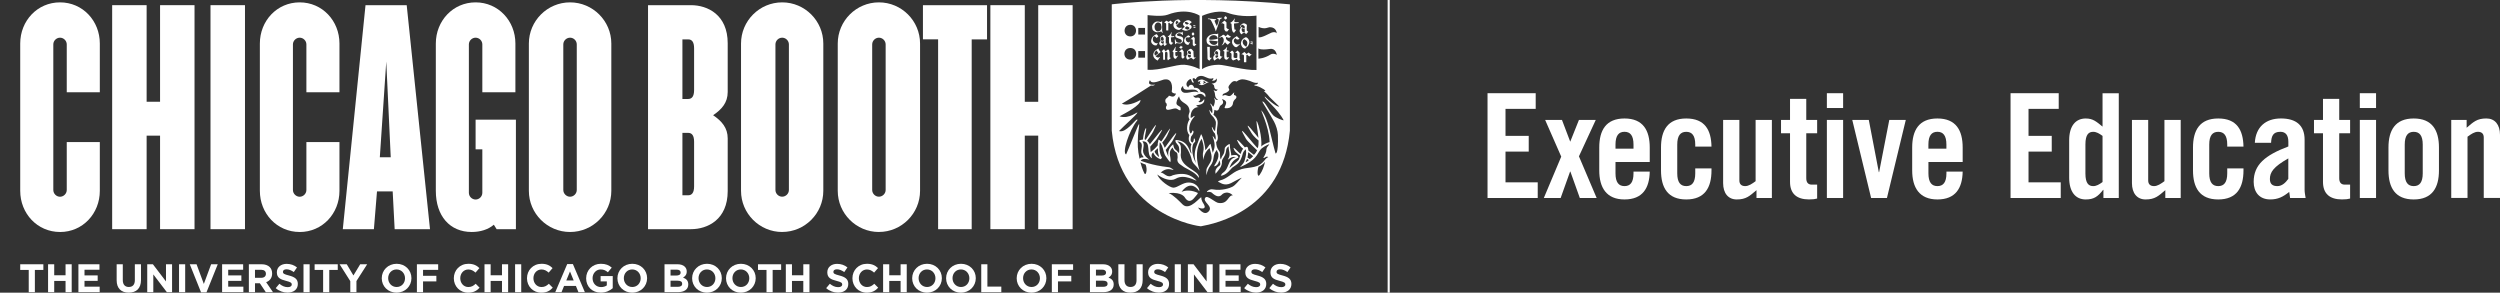 <?xml version="1.0" encoding="UTF-8"?>
<svg id="Capa_2" data-name="Capa 2" xmlns="http://www.w3.org/2000/svg" viewBox="0 0 1025.07 120">
  <rect x="0" y="0" width="1025.07" height="120" fill="#333333" stroke="none"/>
  <defs>
    <style>
      .cls-1 {
        fill: none;
      }

      .cls-1, .cls-2 {
        stroke-width: 0px;
      }

      .cls-2 {
        fill: #fff;
      }
    </style>
  </defs>
  <g id="Layer_1" data-name="Layer 1">
    <rect class="cls-1" width="1025.07" height="120"/>
    <g>
      <rect class="cls-2" x="568.97" y="0" width=".86" height="120"/>
      <g>
        <g>
          <g>
            <g>
              <path class="cls-2" d="M283.33,93.97h-17.62V2.12h17.62c6.77,0,15.05,3.91,15.05,15.62v19.98c0,4.36-2.41,7.11-5.98,9.52,3.56,2.42,5.98,5.17,5.98,9.53v21.58c0,11.71-8.28,15.62-15.05,15.62ZM284.6,19.81c0-2.64-.92-3.66-2.42-3.66h-2.37v24.43h2.37c1.49,0,2.42-1.03,2.42-3.66v-17.1ZM284.6,58.15c0-2.64-.92-3.67-2.42-3.67h-2.37v25.59h2.37c1.49,0,2.42-1.03,2.42-3.66v-18.26Z"/>
              <path class="cls-2" d="M320.71,95.12c-9.3,0-16.87-7.58-16.87-16.88V17.86c0-9.31,7.57-16.89,16.87-16.89s16.87,7.58,16.87,16.89v60.37c0,9.3-7.57,16.88-16.87,16.88ZM323.47,18.21c0-1.5-1.26-2.76-2.76-2.76s-2.76,1.26-2.76,2.76v59.69c0,1.5,1.26,2.75,2.76,2.75s2.76-1.26,2.76-2.75V18.21Z"/>
              <path class="cls-2" d="M360.38,95.12c-9.3,0-16.88-7.58-16.88-16.88V17.86c0-9.31,7.58-16.89,16.88-16.89s16.87,7.58,16.87,16.89v60.37c0,9.3-7.57,16.88-16.87,16.88ZM363.14,18.21c0-1.5-1.27-2.76-2.76-2.76s-2.76,1.26-2.76,2.76v59.69c0,1.5,1.27,2.75,2.76,2.75s2.76-1.26,2.76-2.75V18.21Z"/>
              <path class="cls-2" d="M398.42,16.14v77.83h-13.77V16.14h-6.22V2.12h26.28v14.03h-6.28Z"/>
              <path class="cls-2" d="M425.7,93.97v-38.36h-5.51v38.36h-14.11V2.12h14.11v39.62h5.51V2.12h14.11v91.86h-14.11Z"/>
            </g>
            <g>
              <path class="cls-2" d="M24.61,95.12c-9.3,0-16.32-7.57-16.32-16.87V17.85C8.29,8.55,15.3.97,24.61.97s16.32,7.58,16.32,16.88v19.97h-13.56v-19.62c0-1.49-1.27-2.75-2.76-2.75s-2.75,1.26-2.75,2.75v59.71c0,1.49,1.26,2.76,2.75,2.76s2.76-1.27,2.76-2.76v-19.65h13.56v20c0,9.3-7.01,16.87-16.32,16.87Z"/>
              <path class="cls-2" d="M65.63,93.97v-38.35h-5.51v38.35h-14.13V2.12h14.13v39.6h5.51V2.12h14.13v91.85h-14.13Z"/>
              <path class="cls-2" d="M86.31,93.97V2.12h14.14v91.85h-14.14Z"/>
              <path class="cls-2" d="M122.87,95.12c-9.31,0-16.32-7.57-16.32-16.87V17.85c0-9.29,7.01-16.88,16.32-16.88s16.32,7.58,16.32,16.88v19.97h-13.56v-19.62c0-1.49-1.27-2.75-2.75-2.75s-2.77,1.26-2.77,2.75v59.71c0,1.49,1.28,2.76,2.77,2.76s2.75-1.27,2.75-2.76v-19.65h13.56v20c0,9.3-7.01,16.87-16.32,16.87Z"/>
              <path class="cls-2" d="M160.21,64.47h-4.47l2.64-39.25,1.83,39.25ZM176.31,93.97L166.76,2.12h-16.89l-9.31,91.85h12.75l1.27-15.49h6.43l.81,15.49h14.49Z"/>
              <path class="cls-2" d="M203.63,93.97l-1.14-1.83c-2.3,1.97-5.52,2.98-9.08,2.98-8.97,0-14.71-6.55-14.71-16.87V17.85c0-9.29,7.01-16.88,16.31-16.88s16.32,7.58,16.32,16.88v19.97h-13.56v-19.62c0-1.49-1.26-2.75-2.76-2.75s-2.76,1.26-2.76,2.75v60.86c0,1.49,1.26,2.75,2.76,2.75s2.76-1.26,2.76-2.75v-17.82h-2.76v-12.17h16.53v44.9h-7.91Z"/>
              <path class="cls-2" d="M236.49,77.9c0,1.49-1.26,2.76-2.75,2.76s-2.77-1.27-2.77-2.76V18.2c0-1.49,1.26-2.75,2.77-2.75s2.75,1.26,2.75,2.75v59.71ZM250.66,78.25V17.85c0-9.29-7.62-16.88-16.92-16.88s-16.89,7.58-16.89,16.88v60.4c0,9.3,7.58,16.87,16.89,16.87s16.92-7.57,16.92-16.87Z"/>
            </g>
          </g>
          <path class="cls-2" d="M480.85,20.93c-.29.22.35.53.29.51.02.91-.11,1.84.2,2.31.2.29.81.5.91.22.1-.28.57-.84.67-.94.19-.17.02-.33-.14-.16-.34.35-.52.19-.77-.04-.12-.14-.16-1.41-.08-1.45,0,0,.61-.09.76-.09.11,0,.1-.35-.02-.35-.18,0-.73,0-.76-.08-.07-.18.11-1.03.14-1.42.03-.27-.12-.36-.19-.11-.08.25-.67,1.34-1.02,1.59M482.47,17.69c.36-.03.93.18,1.57.13.76-.05,1.36-1.23,1.03-2.15-.31-.87-1.27-.72-1.93-.92-.6-.16-.85-.54-.19-.97.77-.5,1.72.3,1.82.47.14.25.26.25.26-.08.02-.72-.05-.31-.12-.99-.02-.24-.2-.26-.22-.03-.02.24-.3.16-.52.16-.22,0-.86-.1-1.42.21-.35.21-1.16.84-.71,1.6.26.44,1.81.8,2.2,1.06.39.25.47.9.1,1.2-.46.37-1.71.06-1.91-.16-.25-.28-.35-.51-.4-.84-.05-.33-.33-.3-.33,0s.07,1.35.13,1.59c.05.25.3.17.33-.02.03-.18.15-.23.32-.25M484.24,18.69c-.14.27-.36.52-.77.71.25.22.57.5.79.64.25-.27.47-.53.76-.79-.28-.06-.61-.2-.77-.55M480.38,18.28c.26-.21.45-.56.56-.64.2-.17.04-.34-.13-.18-.13.13-.49-.18-.5-.2-.12-.14-.28-1.9-.2-1.94,0,0,1.12-.14,1.27-.14.11,0,.13-.35,0-.36-.18,0-1.04.12-1.07.03-.05-.19-.16-.82.12-1.36.13-.24,0-.46-.09-.22-.1.25-.8,1.34-1.26,1.52-.37.15-.33.24-.09.3.19.04.39.26.35.26-.04.91-.13,2.03.16,2.5.18.3.67.61.89.41M477.27,20.15c-.28.27-.51.51-.92.84.19.22.52.5.55.88.02.38.01,2.17.03,2.62.3,0,.25.03.77.01-.05-.3,0-2.62,0-2.95.2-.19.22-.22.45-.38.16.14.54.22.54.47s.07,1.35-.01,1.76c-.11.5-.06.85.21,1.35.2-.23.96-.76,1.13-.89.16-.14.08-.25-.13-.19-.23.05-.26.09-.26-.05,0-.27-.11-1.47-.12-2.25-.03-.77-.4-1-.62-1.11-.22.25-.72.56-1.01.81-.22-.16-.33-.53-.58-.92M474.28,20.68c.13.34.55.98.74,1.09-.33.33-1.13.87-1.35,1.03-.41-.51-.63-1.36.61-2.12M472.87,22.25c-.2,1.45,1.17,2.31,1.83,2.59.17-.33.5-.87.83-1.25.25-.29-.03-.37-.25-.14-.3.33-1.21.02-1.45-.42.44-.33,1.57-1.28,2.07-1.69-.33-.31-.83-1.07-.91-1.51-.44.3-1.9.91-2.12,2.42M472.49,15.28c-.53.81-.82,2.08.1,2.82.43.36.79.64,1.66.48.17-.35.25-.46.56-.87-.6.1-1.07-.01-1.51-.35-.91-.71-.63-1.84-.36-2.23.49-.73,1.19.31,1.31.45.16-.19.44-.47.72-.68-.27-.36-.49-.69-.68-.91-.58.21-1.44.73-1.8,1.27M476.72,13.13c-.07-.09-.2-.23-.21-.41,0-.12.01-1.36.01-1.52,0-.15-.29-.13-.29,0-.01.22.02.6-.18.9-.55.85-1.59,1.19-2.32.16-.25-.34-.31-.87-.34-1.24-.05-.5.33-1.14.35-1.2.93-1.22,2.22-.32,2.33.18.07.33.14.74.14.95,0,.14.3.13.3-.02,0-.15,0-2.03,0-2.16,0-.12-.25-.16-.25,0-.01.3-.19.32-.42.25-.47-.14-1.52-.36-2.12-.02-.53.31-1.35,1.05-1.34,1.98.02,1.52.59,1.65,1.26,2.06.63.37,1.49.13,2.28-.1.31-.09.35.11.5.34.26.34.46.12.28-.15M477.16,17.5c0,.11,0,.21,0,.31-.11.03-.24.05-.39.13-.21-.18-1.21-.5-.55-1.03.4.24.56.05.94-.19,0,.34,0,.66,0,.78M477.16,16.47c-.57.37-.76.36-1.15-.09-.2-.23-.18-.66-.09-.82.18-.28.49-.56.64-.56.13,0,.59.57.56.81.02.14.03.39.04.65M477.12,14.37c-.51.05-1.26.65-1.48,1.17-.09.21.04.95.13,1.03.07.06.12.1.18.15-.34.31-.65.58-.64,1.05.01.45.37.85.83,1.06.25-.38.63-.61,1.04-.7.03.36.12.62.35.8.17-.19.85-.77.98-.9.14-.13.04-.3-.13-.13-.1.09-.34-.05-.41-.16,0-.2,0-2.26.09-2.36-.31-.33-.6-1.03-.94-.99M480.85,9.32c.2-.2-.01-.34-.19-.17-.13-.16-.48-.51-.66-.73-.19.16-.64.43-.89.57-.19-.22-.43-.22-.82-.53-.22.16-.69.51-.95.83.45.13.79.16.82.55.02.32-.03,2.26,0,2.62.24.05.54.03.88.01.03-.28.01-2.72.01-2.99.13-.07.26-.14.33-.2.14.11.43.52.65.66.18-.13.62-.41.82-.61M482.22,10.18c-.3-.96-.19-1.29.41-1.77.13.33.48.57.67.68-.34.33-.86.92-1.08,1.08M484.16,11.37c-1.18.3-1.74-.65-1.86-.9.48-.49,1.29-1.29,1.79-1.7-.33-.3-.46-.8-1.04-.85-.51.01-1.69.59-1.9,2.09-.2,1.44,1.16,2.22,2.23,2.27.36,0,.8-.46,1.03-.57.48-.23.3-.46-.24-.34M487.49,9.61c-.07.06-.27.22-.49.4-.13.02-.26.04-.39.02-.4-.06-.6-.36-.79-.61-.19-.26.31-.47.55-.44.25.03.8.33,1.12.63M486.64,10.75c.27.12.54.24.84.42.43.24.21.71-.26.92-.47.22-1.32-.39-1.45-.64.17-.15.5-.41.86-.7M488.67,9.08c-.33-.22-.69-.77-1.48-.81-.8-.03-1.69.69-1.99,1.14-.39.6.09,1.12.59,1.51-.32.28-.77.7-1.19,1.09.17.18,1.08.61,1.59.6.77-.02,1.49-.42,1.93-.77.8-.64.52-1.31-.29-1.79-.08-.05-.15-.06-.23-.08.51-.4.95-.76,1.07-.9M489.66,13.7l-.48-.5-.49.44v.6s.31.31.31.31h.3l.36-.33v-.52ZM489.44,10.31c-.19-.01-.48.5.65.46.18,0,.31-.41-.65-.46M489.43,10.99c-.19-.01-.49.34.64.46.18.02.41-.39-.64-.46M490.16,18.54l.42-.45c-.47-.09-.47-.06-.72-.28l.02-2.16-.41-.6-.22.03-.94.87c-.25.23-.03.33.26.08l.48.3.02,2.03c.05.24.26.33.56.64l.53-.45ZM487.29,22.38c.35.24.55.21.99.16-.02.24-.03.46-.03.56,0,.1.04.19.07.28-.23.08-.52.13-.74.24-.2-.18-.95-.69-.29-1.24M488.3,22.31c-.38,0-.71-.11-1.12-.47-.08-.07-.15-.54-.06-.69.18-.29.18-.38.34-.38.12,0,.89.46.85.71.03.18.02.51,0,.84M486.97,22.14c-.34.35-.59.73-.58,1.22.02.46.17.92.64,1.13.42-.31.95-.68,1.46-.77.25.3.64.51.87.69.16-.19.67-.61.82-.74.13-.14,0-.33-.14-.15-.11.17-.47.05-.57-.12,0-.2-.19-2.27-.1-2.36-.3-.33-.81-1.09-1.16-1.05-.5.05-1.26.77-1.42,1.01-.12.18.04,1.03.13,1.11.03.02.04.03.06.05M485.62,17.21c.32.9,1.06,1.18,1.61,1.22.16-.31.47-.77.64-.99.25-.33,0-.53-.18-.15-.13.29-.85-.03-1.11-.28-.35-.33-.57-1.18-.29-1.48.28-.3.68-.16,1.2-.18.34-.02.42-.33.47-.49-.16-.08-.41-.22-.74-.41-.34.21-.85.65-1.08.84-.28.24-.85,1.05-.53,1.92M485.42,23.7l.41-.45c-.46-.08-.25-.08-.49-.3v-1.86s-.61-.87-.61-.87l-.23.03-.93.87c-.25.22-.03.32.26.08l.62.32v1.97c.07.24.28.3.58.61l.39-.4ZM493.2,34.46s.38-.41.38-.7c0-.4-.37-.68-.37-.68.32.09,1.08.52,1.35.7l-1.36.69ZM495.59,33.74v-.05c-.84-.12-1.49-.7-2.26-.99-1.06-.4-2.18.42-2.18.55,0,.28.3.43,1.16-.11-.67.78.09,1.41.09,1.41-.28-.04-.68-.13-.93-.28-.05.28.33.38.52.5,1.42.58,2.35-.78,3.6-1.02M505.18,20.73c-.22.22-.6.48-.96.87.3.02.54.08.68.37.15.28.02,1.47.04,1.92.02.44.29.54.64.9.35-.09,1.33-.5,1.66-.73-.03.36.43.77.7.85.18-.2.38-.31.65-.56-.26-.17-.23-.2-.32-.55-.08-.33.02-1.6.03-2.14-.21-.31-.55-.69-.9-.95-.25.22-.58.53-.97.93.29-.04.86.08.89.32.02.31.07,1,0,1.53-.06.54-1.51.29-1.53-.07-.03-.37.07-1.44.08-1.95-.2-.31-.33-.49-.7-.77M505.91,16.56c.11-.53.48-.75.65-.91.24.27.49.57.85.57.36,0,.73-.16.84-.31-.29-.24-.97-.94-1.1-1.08-.34.19-1.82.96-1.94,1.84-.18,1.31.23,1.57.81,2.28.32.41.86.43,1.11.36.26-.18,1.23-1.1,1.34-1.22.1-.11-.04-.22-.16-.1-.12.11-.07.16-.23.18-.16.03-.82.14-1.21-.06-.48-.25-1.1-.84-.96-1.56M501.78,16.42c.03.88-.42,1.8-.92,2.22.86-.22.97-.74,1.44-1.34.26.38.74.85,1.1,1.05.25-.16.95-.96,1.11-1.12-.51-.14-1.49-.65-1.73-1.2-.19-.41-.15-.6.05-.92.17.23,1.36.77,1.9-.14-.59-.21-1.11-.6-1.29-.91-.16.13-.68.7-.98.88-.07-.31-.55-.65-.94-.72-.13.14-1.05.84-1.47,1.04-.13.06-.08.34.1.27.17-.07.46-.29.78-.45.38.15.81.54.85,1.33M501.61,20.65c-.35.17.47.5.42.49-.01.93-.2,2.45.12,2.93.2.3.65.49.95.37.29-.12.66-.69.77-.79.22-.16.03-.33-.15-.17-.18.17-.66.05-.72-.12-.05-.17-.11-2.2-.03-2.25,0,0,.58-.01.73,0,.12,0,.13-.37.01-.37-.21,0-.68-.05-.71-.13-.07-.19.02-.81.14-1.06.12-.25-.11-.36-.21-.12-.1.26-.7.9-1.32,1.21M498.29,21.26c.2-.3.32-.36.48-.36.14,0,.69.39.67.64.03.17.03.51.03.86-.41.05-.7.1-1.17-.29-.08-.07-.11-.7,0-.85M498.53,22.62c.3.17.46.06.93.01,0,.3,0,.56,0,.71-.21.15-.46.28-.76.42-.23-.19-.57-.35-.16-1.14M498.15,22.35c-.25.24-.71.86-.7,1.33,0,.47.23.92.51,1.18.47-.33.76-.77,1.53-1.07.1.36.35.42.65.65.18-.2.84-1.01.99-1.15.15-.14.06-.28-.15-.14-.21.14-.35.05-.7-.32.01-.2-.02-1.85.06-1.95-.32-.34-.61-.8-.98-.77-.54.04-1.23.99-1.41,1.24-.14.18,0,.86.11.94.04.03.05.04.08.07M494.98,19.2c.02.45.18,4.29.13,4.82-.03.3.38.63.75.88.18-.22.58-.79.9-1.04.19-.16.06-.26-.09-.2-.29.14-.59.03-.62-.31-.03-.34-.03-3.65,0-4.12-.23,0-.87-.01-1.08-.03M494.71,16.42c.02,1.57.64,1.7,1.36,2.12.68.38,1.81.31,2.67.08.32-.09.5-.11.49.17,0,.17.24.14.24,0s.01-1.45.01-1.59c0-.16-.24-.14-.24,0,0,.22,0,.28-.22.6-.59.87-2.05.83-2.84-.23-.27-.36-.51-.84-.2-.94.31-.1,1.25.1,1.88.15.37.02,1.24.11,1.35.17.1.07.24.16.24-.03,0-.18,0-.79,0-.98s-.14-.09-.25-.03c-.11.07-1.03.23-1.4.29-.37.07-1.51.16-1.81.06-.31-.1-.2-.72.07-1.07.8-1.05,2.4-.98,2.98-.1.2.3.2.38.2.61,0,.14.23.15.23,0,.01-.15.02-1.74.02-1.87s-.23-.17-.23,0c0,.12-.26.18-.51.12-.5-.16-1.95.07-2.6.42-.58.33-1.46,1.09-1.45,2.04M500.89,7.28c-.3-.04-1.27.05-1.63.1-.35.05-.35.23-.06.26.29.03.35.09.5.49.14.4-.56,2.19-.74,2.62-.21-.31-.96-1.95-.96-2.18,0-.16.33-.32.47-.36.28-.09.27-.28.06-.32-.59-.08-2.65-.26-3.01-.31-.26-.02-.38.28-.06.28.33,0,.67-.09,1.03.44.42.6,1.72,3.4,2.03,4.58.15-.25,1.46-4.03,1.53-4.43.09-.39.37-.77.75-.89.39-.11.36-.27.06-.3M502.65,7.97l.39-.34v-.54l-.52-.51-.52.44v.62s.33.32.33.32h.32ZM503.25,12.89l.69-.89c-.5-.09-.7-.18-1.05-.58v-2.22s-.69-.7-.69-.7l-.24.03-1.1.97c-.11.17.18.17.33-.03l.8.46.03,2.15c.06.26.27.51.59.82h.64ZM507.83,9.09c-.21,0-1.62.03-1.65-.05-.1-.3-.13-.67.11-1.18.12-.25-.11-.36-.2-.11-.09.25-.79,1.22-1.53,1.54-.38.15.46.49.4.48,0,.94.13,2.35.33,2.91.12.34.51.88.77.71.17-.11.54-.84.65-.93.2-.16,0-.45-.17-.28-.19.16-.35-.09-.4-.26-.06-.17-.24-2.23-.15-2.27,0,0,1.67-.2,1.83-.2.11,0,.12-.36,0-.36M510.39,13.09c-.23.01-.43.07-.72.21-.24-.19-.86-.95-.4-1.79-.06-.04-.13-.07-.19-.11.42.24.92.44,1.31.57,0,.33-.01.64-.01.75,0,.14,0,.26.02.37M510.38,11.77c-.44-.16-1.3-.56-1.62-.82-.08-.07-.09-.1.01-.27.2-.3.43-.56.59-.54.14,0,1.02.47.99.72.03.17.04.54.03.92M510.92,14.02l.89-.97s-.4-.31-.63-.6c0-.2,0-2.15.09-2.26-.67-.6-1.16-.67-1.45-.63-.54.08-1.1.78-1.27,1.01-.13.18-.1.42,0,.5.11.09.25.18.4.27-.03-.02-.05-.03-.07-.04-.26.24-.62.93-.61,1.39,0,.47.43,1.15.71,1.4.31-.24.78-.65,1.46-.78.08.33.23.53.49.71M510.95,19.18c-.23-.11-1.07-.76-1.26-1.25-.25-.67-.25-1.4.46-1.84.55.2,1.2.75,1.26,1.25.08.65-.11,1.42-.46,1.84M511.7,18.91c.24-.44.6-1.15.58-1.69-.03-.67-.44-1.65-1.42-1.98-1.24.44-2.01,1.42-2.04,2.58-.02.68.55,2.07,1.74,2.08.37-.35.75-.73,1.14-.98M512.87,22.28c-.15-.17-.54-.5-.9-.75-.2.17-.62.47-.89.61-.2-.23-.46-.54-.87-.85-.24.17-.94.81-1.24.97.43.01,1.06.15,1.09.55.01.32-.02,2.33,0,2.69.26.06.57.03.95,0,.02-.28.01-2.6.02-2.88.13-.07.28-.14.35-.21.15.11.59.62.85.76.18-.14.64-.54.84-.73.22-.21-.02-.35-.2-.18M512.87,18.04c.16.05.45.09.75.11.19.02.13-.29-.02-.35-.15-.05-.47-.12-.67-.12-.22,0-.32.28-.06.36M513.63,17.11c-.16-.06-.48-.12-.68-.12s-.31.29-.06.36c.16.05.46.1.75.11.2.02.13-.29-.01-.35M518.7,66.32c-.4,1.94-1.06,3.74-2.23,5.41-.82,1.18-1.15-1.12-.45-3.35,1-.4,2-1.17,2.68-2.06M517.58,66.71c-2.61,2.58-6.52,1.64-9.6,3.02-2.79,1.02-4.81,3.6-7.74,4.25-.86.28-1,.71-.45.69.32,0,2.11,1.85,4.96.42.95-.48,3.91-2.13,4.42-2.22-1.6,1.53-2.41,2.89-3.84,3.7-.88.49-4.45,1.77-8.01,1.08-1.58-.31-2.79,1.15-2.39,1.11.84-.23,1.79-.11,2.36.64,1.03.81,2.53,1.82,3.82.31.43-.5,2.47-1.56,4.4.39-2.04-.11-1.84,3.57-5.71,3.14-1.44,0-4.6-3.29-5.51-2.28-1.6,1.8,3.44,3.51,1.26,5.77-1.97,2.04-4.33-1.63-4.33-1.63,1.23.52,3.5.85,2.5-1.15-.4-.79-1.15-1.51-1.15-2.98-.17-.73-4.69,5.81-7.67,2.86-1.17-1.16-3.55-3.71-5.7-4.68,5.7-.49,6.57,1.8,6.84,2.16,1.82,2.46,3.51-.04,3.9-.48.59-.68,1.43-1.61,1.14-1.75-2.21-1.05-4.73-1.27-6.62-.4,4.04-5.55,7.18-.35,7.18-.35.44.28-.11-3.29-4.11-3.49-2.49-.12-4.69,2.12-6.41,2.12-1.4,0-5.64-2.87-6.64-5.41,2.47,1.85,5.61,2.9,7.58,1.74,3.69-2.2,8.33,1.12,8.55.72-1.03-.81-3.38-3.95-9.71-2.16-2.46,1.41-3.49-1.05-5-1.09,2.57-2.28,4.35-1.12,5.24-1.05.21,0-1.07-1.06-1.97-1.15-7-.73-11.43-2.65-11.43-2.65-.04,0,.58-1.41,3.59-.39,0,0-2.7-1.65-2.67-3.77.09-1.31.72-2.71-.28-3.8,4.06-.17,1.18,5.5,4.03,6.96.06.02-.84-1.35.43-2.42.59,1.66,2.04,2.52,3.06,2.79.24-.13.54-.64.54-.64-1.07-1.78-1.21-3.84-.93-6.21l.04-.02c.23.01.62.81.9,1.4.59,1.27.58,3.11,1.76,4.62.65.83,1.06,1.66,1.64,2.07.25-.59.07-1.6.03-1.87-.13-.96-.74-2.65.91-4.13.77,2.22,1.81,1.58,1.96,2.64.2,1.49.13,1.25-.02,2.4.08,1.58,1.51,2.02,2.79,3.03,2.87,1.56,4.78,2.41,6.03,4.41.61-3.38-8.5-4.05-7.33-10.56-.12-2.6.32-2.82-1.52-4.41,3.66.11,5.65,6.11,5.85,7.2.37,2.01,1.59,2.12,3.27,4.74.24.09-3-6.99.86-13.05,0,0,1.3,3.15.69,5.21-.37,1.24-.03,2.62.04,3.4.07.8-.16-2.87,2.6-4.77.17,1.39,1.5,3.54.24,5.84-1.53,2.8-1.65,1.8-1.67,5.24.14-.06.54-2.38,1.59-3.69,2.22-2.78.64-4.27,2.8-6.68.17,1.2.48.73.61,1.8.29,2.41-2.22,5.04-1.67,4.96.64-.09,1.67-.65,2.01-2.47,0,0,.93,1.67.08,2.22-1.53,1.01-1.85,2.09-1.61,3.31,1.23-1.47,2.91-3.1,2.62-5.19.14-1.26,1.51-1.77,1.78-4.71.05-.49.53-1.08,1.02-1.34-.21,1.65,1.07,3.35-.39,5.37.33.18,1.56-1.57,3.36-.93-3.61.65-2.56,4.56-5.32,6.37-.83.55-.69,1.16-.94,1.23,2.47-.14,4.37-3.08,4.71-3.31,2.48-1.68,3.03-1.94,4.02-4.66.39-1.03.11-1.49,1.48-2.89.6,1.38-.27,4.23-.48,4.85-.44,1.31-2.01,2.45-1.68,2.45,6.66-2.94,6.57-4.91,8.17-7.02.48-.8,2.85-2.2,3.73-2.33-.22.44-1.14,1.18-1.18,1.97-.08,1.47-.56,2.37-1.3,3.55.41.51,1.21-.97,2.02-.23-1.08.36-1.55,1.55-2.39,2.26M511.49,64.62c.19-.69.19-1.17.28-1.77.04-.26.05-.23.06-.45,0-.07,1.88,1.56,1.99,1.63-.47.59-.87.8-1.32,1.22-.32-.27-1.02-.56-1-.63M512.06,65.64c-.87.76-1.43,1.03-1.25.65.21-.42.37-.78.49-1.09.04-.1.76.44.76.44M520.57,58.25c-.79.21-2.89,1.04-3.39,1.86.27-4.53-1.19-8.97-1.66-10.04-.91-2.09.4,4.87.49,6.47,0,.07-7.51-9.65-2.97-2.16,1.18,1.94,3.01,3.21,3.01,3.24.03,1.35-.06,2.34-.32,3.07-.46.37-10.23-13-4.83-3.74.67,1.15,4.59,4.62,4.55,4.69-.25.53-.69,1.29-1.3,1.86-.1-.1-2.25-1.69-2.27-1.78-.16-1.03-.17-2.01-1.45-1.28,0,0-4.81-5.6-2.58-1.68.97,1.72,1.61,1.91,1.87,2.21,0,0-.75,1.01-.99,2.09-.1.43-4.17-4.52-2.57-1.41.51,1,2.38,2.08,2.36,2.15-.19.65-.38,1.28-.59,1.68-.26.52-3.83,3.37-3.83,3.37,0,0,.7-2.26,2.22-3.37.87-.64.87-.5,1.45-.86-.01-.33-.33-.88-.75-1.02-.52-.18-2.22.12-2.22.12.16-.85-.58-2.67-.57-4.68-.64.06-1.76,1.05-2.03,1.61-.19,3.33-.92,2.33-1.6,4.73-.74-1,.05-2.45-.67-3.39-.99-1.29-1.14-2.16-1.29-3.75.23-.13,1.24-1.25.32-3.59-.15-3.69,1.5-5.1-1.45-7.68.25-.08.43-1.93.43-1.93,2.17,1.16,1.74-1.34,2.59-1.83,1.34-.78,1.1-1.59.5-2.59,3.84,1.09-.17,3.72,1.56,3.77,1.26.04,2.11-.28,2.65-1.13.58-.9-.1-1.44,1.53-2.9.16-.15.59-1.11-.7-1.38-.28-.06,0-1.16,0-1.16-1.03.88-1.36,2.11-3.02,1.33-.85-.4-1.4,0-1.75.16,0,0-.18-.7.53-.93,1.82-.61,2.27-1.34,2.17-1.74-.25-.95-.32,0-.27-1,.02-.4.48-.93.86-1.39,1.23-1.49,2.11-.93,2.42-.8.72-.55.84-.52,1.51-.78,1.14-.45,3.62.3,5,.94.67.3,1.47.49,2.26.31,0,.4-.29.62-.57.7-.43.13-.95,0-.91.32.02.18.61.22.98.32,2.05.56,4.7,2.4,2.96,2.01-.21-.05,1.26,1.09,2.36,2.57l3.91,3.8c-.18.22-1.55.02-5.89-4.05-.62.55,5.28,5,7.72,9.72-.21.15-3.24-.96-4.34-2.09-1.69-1.74-3.62-6.18-4.42-5.53-.09.04,3.21,5.18,4.84,8.23.82,1.54,1.5,3.75,1.56,5.42.26,8.21-.97,7.58-.97,7.58-1.92-6.47-2.82-13.99-5.63-17.46-1.12-1.39,3,6.07,3.18,12.78M523.6,14.25c-.02-.13-.04-.32-.08-.59-.06-.42-1.28-.67-2.14-.29-1.2.53-4.22,2.25-5.32,1.92v-4.25c2.72,1.18,3.78.11,4.65.11,2.68,0,2.82,2.5,2.82,2.5.04.27.06.47.08.59M520.81,20.06c2.36-.34,2.71,2.44,2.71,2.44h0c-.58-.46-1.75-.67-2.54-.16-2.63,1.69-5,1.71-5,1.71v-4.25s.5.89,4.83.26M515.19,28.69c-4.27.29-13.14-2.14-15.4-2.14-4.65,0-6.9,1.82-6.9,1.82,0,0,0-21.11,0-21.87,0,0,6.11-2.87,10.56-1.22,5.44,2.01,11.74,1.12,11.74,1.12v22.3ZM497.48,31.98c.14.85-.64,1.06-.64,1.06,1.22.28,1.8-.44,2.04-.9.47,1.95-1.5,2.06-2.11,2.17,0,0,1,.29,1.05.94.13,1.65,1.19,1.51,1.42,1.38-.04.2-.36,1.19-1.55.3-.2.2.32.51.43,1.32.13,1.03.1,1.99,1.3,2.62-.73.58-1.59-.93-1.67-.75-.08.2,1.02.76-.2,3.62-.55-.32-.25-.26-.89-1.02-.49-.41-.68-.5-.27.17.71.89.88,2.94.64,3.49-.59-.26-.44-.73-1.13-1.37-.06.27.21,1.63.93,2.28,1.24,1.12,1.68,2.48,1.71,2.74.1,1.02-.22,2.36-.34,3.68-.6-.09-1.1-1.78-1.25-1.68-.18.12.07,1.66,1.2,2.71.54,1.59.33,2.44.18,2.5-.19.08-.8-1.63-1.13-1.33,1.6,4.07.48,5.49.06,6.74-.33-1.29-.5-2.25-.91-3.7-.87.68-1.08,1.7-2.15,2.63,0-1.66-.96-5.67-1.72-6.6-.04-.04-1.38,3.59-1.98,5.21-.79,2.1-.92,4.72,0,6.76-1.98-2.81-2.19-8.04-.48-8.74.15-.37-.1-1.6-.48-1.45-.11.6-.04,1.12-.53,1.7-1.31-.38-.71-1.98-.59-2.51,1.7-2.04.64-2.51.56-2.45-.18.47-.34,1.04-.86,1.25-1.09-1.87-.39-4.81,1.68-7,.09-.82-.92.61-1.58.56-.17-1.58.4-4.32,3.32-4.42-.56-.16-.86-.26-.99-.73.88-.13,3.65-.34,3.19-2.53-.26.26-.35.65-1.07,1.09-.49.3-1.01.32-1.29-.11,1.28-.43.86-1.99-.82-1.53-.51.14-1.26-.4-1.3-.99.37.37,1.13.1,1.57-.19,1.89-1.23,3.04.55,3.29.93.08,0,.85-1.78-1.83-2.25-.22-.62-.84-1.73-2.65-1.59-.6-2.11-2.41-1.07-2.35-.12-1.93-1.42.03-3.21.81-3.48.54.04.42,1.75,1.37,1.46.23-.07-.74-1.18-.37-1.68.87-.5.85.64,1.28.21.21-.74,1.06-1.16,1.77-1.24,1.97-.28,3.5,1.88,5.39.82M491.87,28.35s-2.9-1.57-6.3-1.8c-3.29-.22-9.93,2.41-15.03,2.06V6.19s5.82.77,8.21-.15c8.12-3.13,13.12.37,13.12.37v21.93ZM469.5,23.65h-2.77v-2.72h2.77v2.72ZM469.5,14.17h-2.77v-2.72h2.77v2.72ZM463.47,24.44c-3.25,0-3.25-4.76,0-4.76s3.14,4.76,0,4.76M463.47,14.93c-3.18,0-3.11-4.76,0-4.76s3.12,4.76,0,4.76M484.4,37.16c-.58-.99.69-1.93.69-1.93-.04,2.78,3.52.87,5.38,1.76.45.2.76.6.94,1.01-2-1.38-5.69,1.43-7.01-.83M474.78,60.73c.02.95-.05,1.66.23,2.63.45,1.46.22,1.01-.39.51-.49-.54-.94-.99-1.18-1.62-.06-.45.3-.48,1.34-1.51M467.62,41.06l-.05-.05c-.06,0-4.62,2.88-7.58,1.5,2.21-1.22,9.85-6.08,11.94-7.45.99.21,1.39-.14,1.7-.36-.8.05-3.45.46-2.11-1.91.51,2.12,4.23.17,5.56-.14,3.71-.85,3.69,3.12,3.37,4.76-.12.61,1.14,1.05,1.76.96-1.06,2.62-2.88.15-3.1,1.15-.09.4-1.31.72-1.3,1.73,0,1.38.55.62.59,1.69.05,1.03-.44.23-.33,1.35.18,1.78,3.12-.24,4.33.24.61.24,1.01.78,1.6.68.17-.14.09-.81.07-1.05-.06-.56-1.1-.63-1.59-1.4-.42-.67.48-2.69.97-3.28.7,3.33,3.83,2.29,4.29,5.8.29.99-1.07,2.09.04,3.71-.82.8-1.82,4.6-.09,6.38-.29.81-.68,2.67.86,3.76-.52,1.1-.4,2.45.04,3.81-.96,0-.77-5.36-6.5-5.53-.13-.04-.16.61,0,.9.69,1.21,1.61,1.14,1.41,3.98-.07.97-.64-.17-.94-.44-.69-.61-1.23-.69-1.53-2.69-2.33,1.83-2.1,4.04-1.95,5.16,0,0-.51-1.4-1.1-2.84-.03-.08,2.37-2.96,2.75-3.65,4.84-8.7-3.12,2.81-3.14,2.78-.43-.99-.8-1.85-1.05-2.12.06-.12,1.39-1.6,1.99-2.85,3.74-7.79-2.22,2.59-2.44,2.4-.45-.4-.82-.91-1.11-.73-.07,1.2-.35,1.03-.27,2.26-.62.83-1.96,2.14-2.9,2.79,0,0-.23-2.16-.17-2.24.47-.57,2.31-2.54,2.69-3.13,6.13-9.63-2.87,2.32-2.89,2.22-.06-.38-.56-1.01-1.08-1.54,0,0,1.99-2.71,2.48-3.71,3.73-7.67-3,3.4-3.07,3.36-.16-.08-.18-.08-.37-.15-.19-.06.21-2.21.47-3.5.5-2.55-.85-.5-1.22,3.55-.35.05-1.18.14-1.5.43.21,1.08.46.25.91,1.29.54,1.24-.76,3.28.37,4.77.44.58.46.48.38.86-.69-.05-1.12-.06-1.55.54-.85-3.88-.83-5.75-.63-9.69.09-1.79.68-4.5.41-4.55-.26-.05-4.32,10.41-5.3,12.46-1.71-.58,1.07-9.63,4.6-13.99.33-1.39-1.85,1.41-3.16,2.52-1.2,1.02-2.71,2.35-4.36,1.89,2.12-2.24,6.97-6.43,7.51-7.48.45-.9-3.31,2.79-7.29,1.42,2.57-1.38,8.58-4.45,8.59-6.58M467.58,66.53c.67.45,1.45.65,2.17.96.89,2.33.02,4.61-.48,3.66-.88-1.66-1.22-3.04-1.69-4.62M528.89,53.59V1.78c-41.63-4.01-73.04,0-73.04,0,0,0,0,51.81,0,51.82,3.32,35.12,36.21,39.25,36.52,39.19,5.88-1.06,33.45-6.61,36.52-39.2"/>
        </g>
        <g>
          <path class="cls-2" d="M11.77,110.67h-3.48v-2.32h9.49v2.32h-3.48v9.13h-2.52v-9.13Z"/>
          <path class="cls-2" d="M19.71,108.35h2.52v4.53h4.65v-4.53h2.52v11.45h-2.52v-4.6h-4.65v4.6h-2.52v-11.45Z"/>
          <path class="cls-2" d="M32.14,108.35h8.64v2.24h-6.13v2.32h5.4v2.24h-5.4v2.4h6.22v2.24h-8.72v-11.45Z"/>
          <path class="cls-2" d="M47.83,114.9v-6.54h2.52v6.48c0,1.87.93,2.83,2.47,2.83s2.47-.93,2.47-2.75v-6.56h2.52v6.46c0,3.47-1.95,5.17-5.02,5.17s-4.96-1.72-4.96-5.09Z"/>
          <path class="cls-2" d="M60.37,108.35h2.32l5.37,7.05v-7.05h2.49v11.45h-2.14l-5.55-7.28v7.28h-2.49v-11.45Z"/>
          <path class="cls-2" d="M73.41,108.35h2.52v11.45h-2.52v-11.45Z"/>
          <path class="cls-2" d="M77.81,108.35h2.78l2.99,8.07,2.99-8.07h2.72l-4.63,11.53h-2.22l-4.63-11.53Z"/>
          <path class="cls-2" d="M91.06,108.35h8.64v2.24h-6.13v2.32h5.4v2.24h-5.4v2.4h6.22v2.24h-8.72v-11.45Z"/>
          <path class="cls-2" d="M102.02,108.35h5.24c1.46,0,2.58.41,3.34,1.16.64.64.98,1.54.98,2.62v.03c0,1.85-1,3.01-2.45,3.55l2.8,4.09h-2.94l-2.45-3.66h-1.98v3.66h-2.52v-11.45ZM107.1,113.91c1.23,0,1.93-.65,1.93-1.62v-.03c0-1.08-.75-1.64-1.98-1.64h-2.5v3.29h2.55Z"/>
          <path class="cls-2" d="M113.07,118.13l1.49-1.78c1.03.85,2.11,1.39,3.42,1.39,1.03,0,1.65-.41,1.65-1.08v-.03c0-.64-.39-.97-2.31-1.46-2.31-.59-3.8-1.23-3.8-3.5v-.03c0-2.08,1.67-3.45,4.01-3.45,1.67,0,3.09.52,4.25,1.46l-1.31,1.9c-1.01-.7-2.01-1.13-2.98-1.13s-1.47.44-1.47,1v.03c0,.75.49,1,2.47,1.51,2.32.61,3.63,1.44,3.63,3.44v.03c0,2.27-1.73,3.55-4.2,3.55-1.73,0-3.48-.61-4.86-1.83Z"/>
          <path class="cls-2" d="M124.44,108.35h2.52v11.45h-2.52v-11.45Z"/>
          <path class="cls-2" d="M132.48,110.67h-3.48v-2.32h9.49v2.32h-3.48v9.13h-2.52v-9.13Z"/>
          <path class="cls-2" d="M143.64,115.29l-4.4-6.94h2.94l2.73,4.6,2.78-4.6h2.86l-4.4,6.89v4.56h-2.52v-4.52Z"/>
          <path class="cls-2" d="M156.53,114.11v-.03c0-3.26,2.57-5.92,6.1-5.92s6.07,2.63,6.07,5.89v.03c0,3.26-2.57,5.92-6.1,5.92s-6.07-2.63-6.07-5.89ZM166.07,114.11v-.03c0-1.96-1.44-3.6-3.47-3.6s-3.44,1.6-3.44,3.57v.03c0,1.96,1.44,3.6,3.47,3.6s3.44-1.6,3.44-3.57Z"/>
          <path class="cls-2" d="M170.94,108.35h8.72v2.29h-6.2v2.44h5.46v2.29h-5.46v4.43h-2.52v-11.45Z"/>
          <path class="cls-2" d="M186.08,114.11v-.03c0-3.26,2.45-5.92,5.97-5.92,2.16,0,3.45.72,4.52,1.77l-1.6,1.85c-.88-.8-1.78-1.29-2.93-1.29-1.93,0-3.32,1.6-3.32,3.57v.03c0,1.96,1.36,3.6,3.32,3.6,1.31,0,2.11-.52,3.01-1.34l1.6,1.62c-1.18,1.26-2.49,2.04-4.7,2.04-3.37,0-5.87-2.6-5.87-5.89Z"/>
          <path class="cls-2" d="M198.66,108.35h2.52v4.53h4.65v-4.53h2.52v11.45h-2.52v-4.6h-4.65v4.6h-2.52v-11.45Z"/>
          <path class="cls-2" d="M211.2,108.35h2.52v11.45h-2.52v-11.45Z"/>
          <path class="cls-2" d="M216.08,114.11v-.03c0-3.26,2.45-5.92,5.97-5.92,2.16,0,3.45.72,4.52,1.77l-1.6,1.85c-.88-.8-1.78-1.29-2.93-1.29-1.93,0-3.32,1.6-3.32,3.57v.03c0,1.96,1.36,3.6,3.32,3.6,1.31,0,2.11-.52,3.01-1.34l1.6,1.62c-1.18,1.26-2.49,2.04-4.7,2.04-3.37,0-5.87-2.6-5.87-5.89Z"/>
          <path class="cls-2" d="M232.58,108.27h2.32l4.91,11.53h-2.63l-1.05-2.57h-4.84l-1.05,2.57h-2.57l4.91-11.53ZM235.23,115.01l-1.52-3.71-1.52,3.71h3.04Z"/>
          <path class="cls-2" d="M240.34,114.11v-.03c0-3.26,2.54-5.92,6-5.92,2.06,0,3.3.56,4.5,1.57l-1.59,1.91c-.88-.74-1.67-1.16-2.99-1.16-1.83,0-3.29,1.62-3.29,3.57v.03c0,2.09,1.44,3.63,3.47,3.63.92,0,1.73-.23,2.37-.69v-1.64h-2.54v-2.18h4.97v4.97c-1.18,1-2.8,1.82-4.89,1.82-3.57,0-6.02-2.5-6.02-5.89Z"/>
          <path class="cls-2" d="M253.16,114.11v-.03c0-3.26,2.57-5.92,6.1-5.92s6.07,2.63,6.07,5.89v.03c0,3.26-2.57,5.92-6.1,5.92s-6.07-2.63-6.07-5.89ZM262.7,114.11v-.03c0-1.96-1.44-3.6-3.47-3.6s-3.44,1.6-3.44,3.57v.03c0,1.96,1.44,3.6,3.47,3.6s3.44-1.6,3.44-3.57Z"/>
          <path class="cls-2" d="M272.48,108.35h5.32c1.31,0,2.34.36,2.99,1.01.52.52.79,1.16.79,1.95v.03c0,1.29-.69,2.01-1.51,2.47,1.33.51,2.14,1.28,2.14,2.81v.03c0,2.09-1.7,3.14-4.29,3.14h-5.45v-11.45ZM279.08,111.74c0-.75-.59-1.18-1.65-1.18h-2.49v2.42h2.32c1.11,0,1.82-.36,1.82-1.21v-.03ZM277.85,115.08h-2.91v2.52h2.99c1.11,0,1.78-.39,1.78-1.24v-.03c0-.77-.57-1.24-1.87-1.24Z"/>
          <path class="cls-2" d="M283.79,114.11v-.03c0-3.26,2.57-5.92,6.1-5.92s6.07,2.63,6.07,5.89v.03c0,3.26-2.57,5.92-6.1,5.92s-6.07-2.63-6.07-5.89ZM293.33,114.11v-.03c0-1.96-1.44-3.6-3.47-3.6s-3.44,1.6-3.44,3.57v.03c0,1.96,1.44,3.6,3.47,3.6s3.44-1.6,3.44-3.57Z"/>
          <path class="cls-2" d="M297.69,114.11v-.03c0-3.26,2.57-5.92,6.1-5.92s6.07,2.63,6.07,5.89v.03c0,3.26-2.57,5.92-6.1,5.92s-6.07-2.63-6.07-5.89ZM307.23,114.11v-.03c0-1.96-1.44-3.6-3.47-3.6s-3.44,1.6-3.44,3.57v.03c0,1.96,1.44,3.6,3.47,3.6s3.44-1.6,3.44-3.57Z"/>
          <path class="cls-2" d="M314.28,110.67h-3.48v-2.32h9.49v2.32h-3.48v9.13h-2.52v-9.13Z"/>
          <path class="cls-2" d="M322.21,108.35h2.52v4.53h4.65v-4.53h2.52v11.45h-2.52v-4.6h-4.65v4.6h-2.52v-11.45Z"/>
          <path class="cls-2" d="M338.77,118.13l1.49-1.78c1.03.85,2.11,1.39,3.42,1.39,1.03,0,1.65-.41,1.65-1.08v-.03c0-.64-.39-.97-2.31-1.46-2.31-.59-3.8-1.23-3.8-3.5v-.03c0-2.08,1.67-3.45,4.01-3.45,1.67,0,3.09.52,4.25,1.46l-1.31,1.9c-1.01-.7-2.01-1.13-2.98-1.13s-1.47.44-1.47,1v.03c0,.75.49,1,2.47,1.51,2.32.61,3.63,1.44,3.63,3.44v.03c0,2.27-1.73,3.55-4.2,3.55-1.73,0-3.48-.61-4.86-1.83Z"/>
          <path class="cls-2" d="M349.52,114.11v-.03c0-3.26,2.45-5.92,5.97-5.92,2.16,0,3.45.72,4.52,1.77l-1.6,1.85c-.88-.8-1.78-1.29-2.93-1.29-1.93,0-3.32,1.6-3.32,3.57v.03c0,1.96,1.36,3.6,3.32,3.6,1.31,0,2.11-.52,3.01-1.34l1.6,1.62c-1.18,1.26-2.49,2.04-4.7,2.04-3.37,0-5.87-2.6-5.87-5.89Z"/>
          <path class="cls-2" d="M362.1,108.35h2.52v4.53h4.65v-4.53h2.52v11.45h-2.52v-4.6h-4.65v4.6h-2.52v-11.45Z"/>
          <path class="cls-2" d="M374.02,114.11v-.03c0-3.26,2.57-5.92,6.1-5.92s6.07,2.63,6.07,5.89v.03c0,3.26-2.57,5.92-6.1,5.92s-6.07-2.63-6.07-5.89ZM383.56,114.11v-.03c0-1.96-1.44-3.6-3.47-3.6s-3.44,1.6-3.44,3.57v.03c0,1.96,1.44,3.6,3.47,3.6s3.44-1.6,3.44-3.57Z"/>
          <path class="cls-2" d="M387.93,114.11v-.03c0-3.26,2.57-5.92,6.1-5.92s6.07,2.63,6.07,5.89v.03c0,3.26-2.57,5.92-6.1,5.92s-6.07-2.63-6.07-5.89ZM397.47,114.11v-.03c0-1.96-1.44-3.6-3.47-3.6s-3.44,1.6-3.44,3.57v.03c0,1.96,1.44,3.6,3.47,3.6s3.44-1.6,3.44-3.57Z"/>
          <path class="cls-2" d="M402.34,108.35h2.52v9.16h5.71v2.29h-8.23v-11.45Z"/>
          <path class="cls-2" d="M416.87,114.11v-.03c0-3.26,2.57-5.92,6.1-5.92s6.07,2.63,6.07,5.89v.03c0,3.26-2.57,5.92-6.1,5.92s-6.07-2.63-6.07-5.89ZM426.4,114.11v-.03c0-1.96-1.44-3.6-3.47-3.6s-3.44,1.6-3.44,3.57v.03c0,1.96,1.44,3.6,3.47,3.6s3.44-1.6,3.44-3.57Z"/>
          <path class="cls-2" d="M431.28,108.35h8.72v2.29h-6.2v2.44h5.46v2.29h-5.46v4.43h-2.52v-11.45Z"/>
          <path class="cls-2" d="M446.92,108.35h5.32c1.31,0,2.34.36,2.99,1.01.52.52.79,1.16.79,1.95v.03c0,1.29-.69,2.01-1.51,2.47,1.33.51,2.14,1.28,2.14,2.81v.03c0,2.09-1.7,3.14-4.29,3.14h-5.45v-11.45ZM453.51,111.74c0-.75-.59-1.18-1.65-1.18h-2.49v2.42h2.32c1.11,0,1.82-.36,1.82-1.21v-.03ZM452.28,115.08h-2.91v2.52h2.99c1.11,0,1.78-.39,1.78-1.24v-.03c0-.77-.57-1.24-1.87-1.24Z"/>
          <path class="cls-2" d="M458.55,114.9v-6.54h2.52v6.48c0,1.87.93,2.83,2.47,2.83s2.47-.93,2.47-2.75v-6.56h2.52v6.46c0,3.47-1.95,5.17-5.02,5.17s-4.96-1.72-4.96-5.09Z"/>
          <path class="cls-2" d="M470.31,118.13l1.49-1.78c1.03.85,2.11,1.39,3.42,1.39,1.03,0,1.65-.41,1.65-1.08v-.03c0-.64-.39-.97-2.31-1.46-2.31-.59-3.8-1.23-3.8-3.5v-.03c0-2.08,1.67-3.45,4.01-3.45,1.67,0,3.09.52,4.25,1.46l-1.31,1.9c-1.01-.7-2.01-1.13-2.98-1.13s-1.47.44-1.47,1v.03c0,.75.49,1,2.47,1.51,2.32.61,3.63,1.44,3.63,3.44v.03c0,2.27-1.73,3.55-4.2,3.55-1.73,0-3.48-.61-4.86-1.83Z"/>
          <path class="cls-2" d="M481.68,108.35h2.52v11.45h-2.52v-11.45Z"/>
          <path class="cls-2" d="M487.06,108.35h2.32l5.37,7.05v-7.05h2.49v11.45h-2.14l-5.55-7.28v7.28h-2.49v-11.45Z"/>
          <path class="cls-2" d="M499.99,108.35h8.64v2.24h-6.13v2.32h5.4v2.24h-5.4v2.4h6.22v2.24h-8.72v-11.45Z"/>
          <path class="cls-2" d="M510.16,118.13l1.49-1.78c1.03.85,2.11,1.39,3.42,1.39,1.03,0,1.65-.41,1.65-1.08v-.03c0-.64-.39-.97-2.31-1.46-2.31-.59-3.8-1.23-3.8-3.5v-.03c0-2.08,1.67-3.45,4.01-3.45,1.67,0,3.09.52,4.25,1.46l-1.31,1.9c-1.01-.7-2.01-1.13-2.98-1.13s-1.47.44-1.47,1v.03c0,.75.49,1,2.47,1.51,2.32.61,3.63,1.44,3.63,3.44v.03c0,2.27-1.73,3.55-4.2,3.55-1.73,0-3.48-.61-4.86-1.83Z"/>
          <path class="cls-2" d="M520.47,118.13l1.49-1.78c1.03.85,2.11,1.39,3.42,1.39,1.03,0,1.65-.41,1.65-1.08v-.03c0-.64-.39-.97-2.31-1.46-2.31-.59-3.8-1.23-3.8-3.5v-.03c0-2.08,1.67-3.45,4.01-3.45,1.67,0,3.09.52,4.25,1.46l-1.31,1.9c-1.01-.7-2.01-1.13-2.98-1.13s-1.47.44-1.47,1v.03c0,.75.49,1,2.47,1.51,2.32.61,3.63,1.44,3.63,3.44v.03c0,2.27-1.73,3.55-4.2,3.55-1.73,0-3.48-.61-4.86-1.83Z"/>
        </g>
      </g>
      <g>
        <path class="cls-2" d="M609.93,81.18v-42.96h19.75v6.43h-12.38v11.07h9.52v6.43h-9.52v12.61h13.21v6.43h-20.59Z"/>
        <path class="cls-2" d="M640.15,64.22l-6.6-15.05h6.9l3.39,8.93,3.57-8.93h6.9l-6.9,14.93,7.26,17.08h-6.9l-3.87-10.83h-.12l-3.87,10.83h-6.9l7.14-16.96Z"/>
        <path class="cls-2" d="M676.44,66.43h-14.04v4.64c0,3.69,1.31,5.24,3.69,5.24s3.69-1.55,3.69-5.24v-.71h6.66c-.12,6.78-2.92,11.42-10.35,11.42s-10.35-4.88-10.35-11.9v-9.4c0-7.02,2.74-11.9,10.35-11.9s10.35,4.88,10.35,11.9v5.95ZM669.78,60.95v-1.67c0-3.69-1.31-5.24-3.69-5.24s-3.69,1.55-3.69,5.24v1.67h7.38Z"/>
        <path class="cls-2" d="M695.1,60.12v-.83c0-3.69-1.31-5.24-3.69-5.24s-3.69,1.55-3.69,5.24v11.78c0,3.69,1.31,5.24,3.69,5.24s3.69-1.55,3.69-5.24v-2.02h6.66v.83c0,7.02-2.74,11.9-10.35,11.9s-10.35-4.88-10.35-11.9v-9.4c0-7.02,2.74-11.9,10.35-11.9s10.23,4.7,10.35,11.54h-6.66Z"/>
        <path class="cls-2" d="M726.52,49.17v32.01h-6.31v-3.21c-2.8,2.38-4.22,3.81-8.09,3.81-3.51,0-5.59-2.56-5.59-6.72v-25.88h6.66v24.81c0,1.61.95,2.32,2.38,2.32s2.74-.89,4.28-2.02v-25.11h6.66Z"/>
        <path class="cls-2" d="M730.27,54.64v-5.47h3.69v-8.63h6.66v8.63h4.46v5.47h-4.46v18.44c0,1.67.71,2.62,2.26,2.62h2.2v5.71c-.89.24-1.67.36-3.33.36-5,0-7.79-2.32-7.79-7.2v-19.93h-3.69Z"/>
        <path class="cls-2" d="M749.07,44.29v-6.07h6.66v6.07h-6.66ZM749.07,81.18v-32.01h6.66v32.01h-6.66Z"/>
        <path class="cls-2" d="M774.65,49.17h6.78l-7.73,32.01h-6.49l-7.73-32.01h6.78l4.11,21.42h.12l4.17-21.42Z"/>
        <path class="cls-2" d="M804.75,66.43h-14.04v4.64c0,3.69,1.31,5.24,3.69,5.24s3.69-1.55,3.69-5.24v-.71h6.66c-.12,6.78-2.92,11.42-10.35,11.42s-10.35-4.88-10.35-11.9v-9.4c0-7.02,2.74-11.9,10.35-11.9s10.35,4.88,10.35,11.9v5.95ZM798.08,60.95v-1.67c0-3.69-1.31-5.24-3.69-5.24s-3.69,1.55-3.69,5.24v1.67h7.38Z"/>
        <path class="cls-2" d="M824.38,81.18v-42.96h19.75v6.43h-12.38v11.07h9.52v6.43h-9.52v12.61h13.21v6.43h-20.59Z"/>
        <path class="cls-2" d="M862.46,81.18v-3.33h-.12c-2.2,2.8-3.81,3.93-7.14,3.93-4.16,0-6.78-3.09-6.78-8.93v-15.35c0-5.83,2.62-8.92,6.78-8.92,2.92,0,4.28,1.19,6.9,3.33v-13.68h6.66v42.96h-6.31ZM862.1,55.72c-1.31-.95-2.5-1.67-3.81-1.67-1.78,0-3.21.95-3.21,5.18v11.9c0,4.22,1.43,5.18,3.21,5.18,1.31,0,2.5-.71,3.81-1.67v-18.92Z"/>
        <path class="cls-2" d="M894.15,49.17v32.01h-6.31v-3.21c-2.8,2.38-4.22,3.81-8.09,3.81-3.51,0-5.59-2.56-5.59-6.72v-25.88h6.66v24.81c0,1.61.95,2.32,2.38,2.32s2.74-.89,4.28-2.02v-25.11h6.66Z"/>
        <path class="cls-2" d="M913.23,60.12v-.83c0-3.69-1.31-5.24-3.69-5.24s-3.69,1.55-3.69,5.24v11.78c0,3.69,1.31,5.24,3.69,5.24s3.69-1.55,3.69-5.24v-2.02h6.66v.83c0,7.02-2.74,11.9-10.35,11.9s-10.35-4.88-10.35-11.9v-9.4c0-7.02,2.74-11.9,10.35-11.9s10.23,4.7,10.35,11.54h-6.66Z"/>
        <path class="cls-2" d="M924.54,58.57c.36-6.49,4.46-10,10.71-10s9.7,2.86,9.7,8.69v20.53c0,1.01.24,2.32.42,3.39h-6.37c-.06-.89-.3-1.73-.36-2.5-2.5,2.02-4.58,3.09-7.79,3.09-4.52,0-6.78-3.09-6.78-7.2,0-7.02,4.64-10.89,14.22-14.52v-1.9c0-2.68-1.07-4.11-3.27-4.11-3.03,0-3.69,1.79-3.81,4.52h-6.66ZM938.28,64.94c-6.07,3.45-7.56,5.65-7.56,8.45,0,2.08,1.07,2.92,3.09,2.92,1.84,0,3.33-1.37,4.46-2.97v-8.39Z"/>
        <path class="cls-2" d="M948.8,54.64v-5.47h3.69v-8.63h6.66v8.63h4.46v5.47h-4.46v18.44c0,1.67.71,2.62,2.26,2.62h2.2v5.71c-.89.24-1.67.36-3.33.36-5,0-7.79-2.32-7.79-7.2v-19.93h-3.69Z"/>
        <path class="cls-2" d="M967.59,44.29v-6.07h6.66v6.07h-6.66ZM967.59,81.18v-32.01h6.66v32.01h-6.66Z"/>
        <path class="cls-2" d="M979.34,60.48c0-7.02,2.74-11.9,10.35-11.9s10.35,4.88,10.35,11.9v9.4c0,7.02-2.74,11.9-10.35,11.9s-10.35-4.88-10.35-11.9v-9.4ZM993.39,59.29c0-3.69-1.31-5.24-3.69-5.24s-3.69,1.55-3.69,5.24v11.78c0,3.69,1.31,5.24,3.69,5.24s3.69-1.55,3.69-5.24v-11.78Z"/>
        <path class="cls-2" d="M1005.08,81.18v-32.01h6.31v3.21c2.8-2.38,4.22-3.81,8.09-3.81,3.51,0,5.59,2.56,5.59,6.72v25.88h-6.66v-24.81c0-1.61-.95-2.32-2.38-2.32s-2.74.89-4.28,2.02v25.11h-6.66Z"/>
      </g>
    </g>
  </g>
</svg>